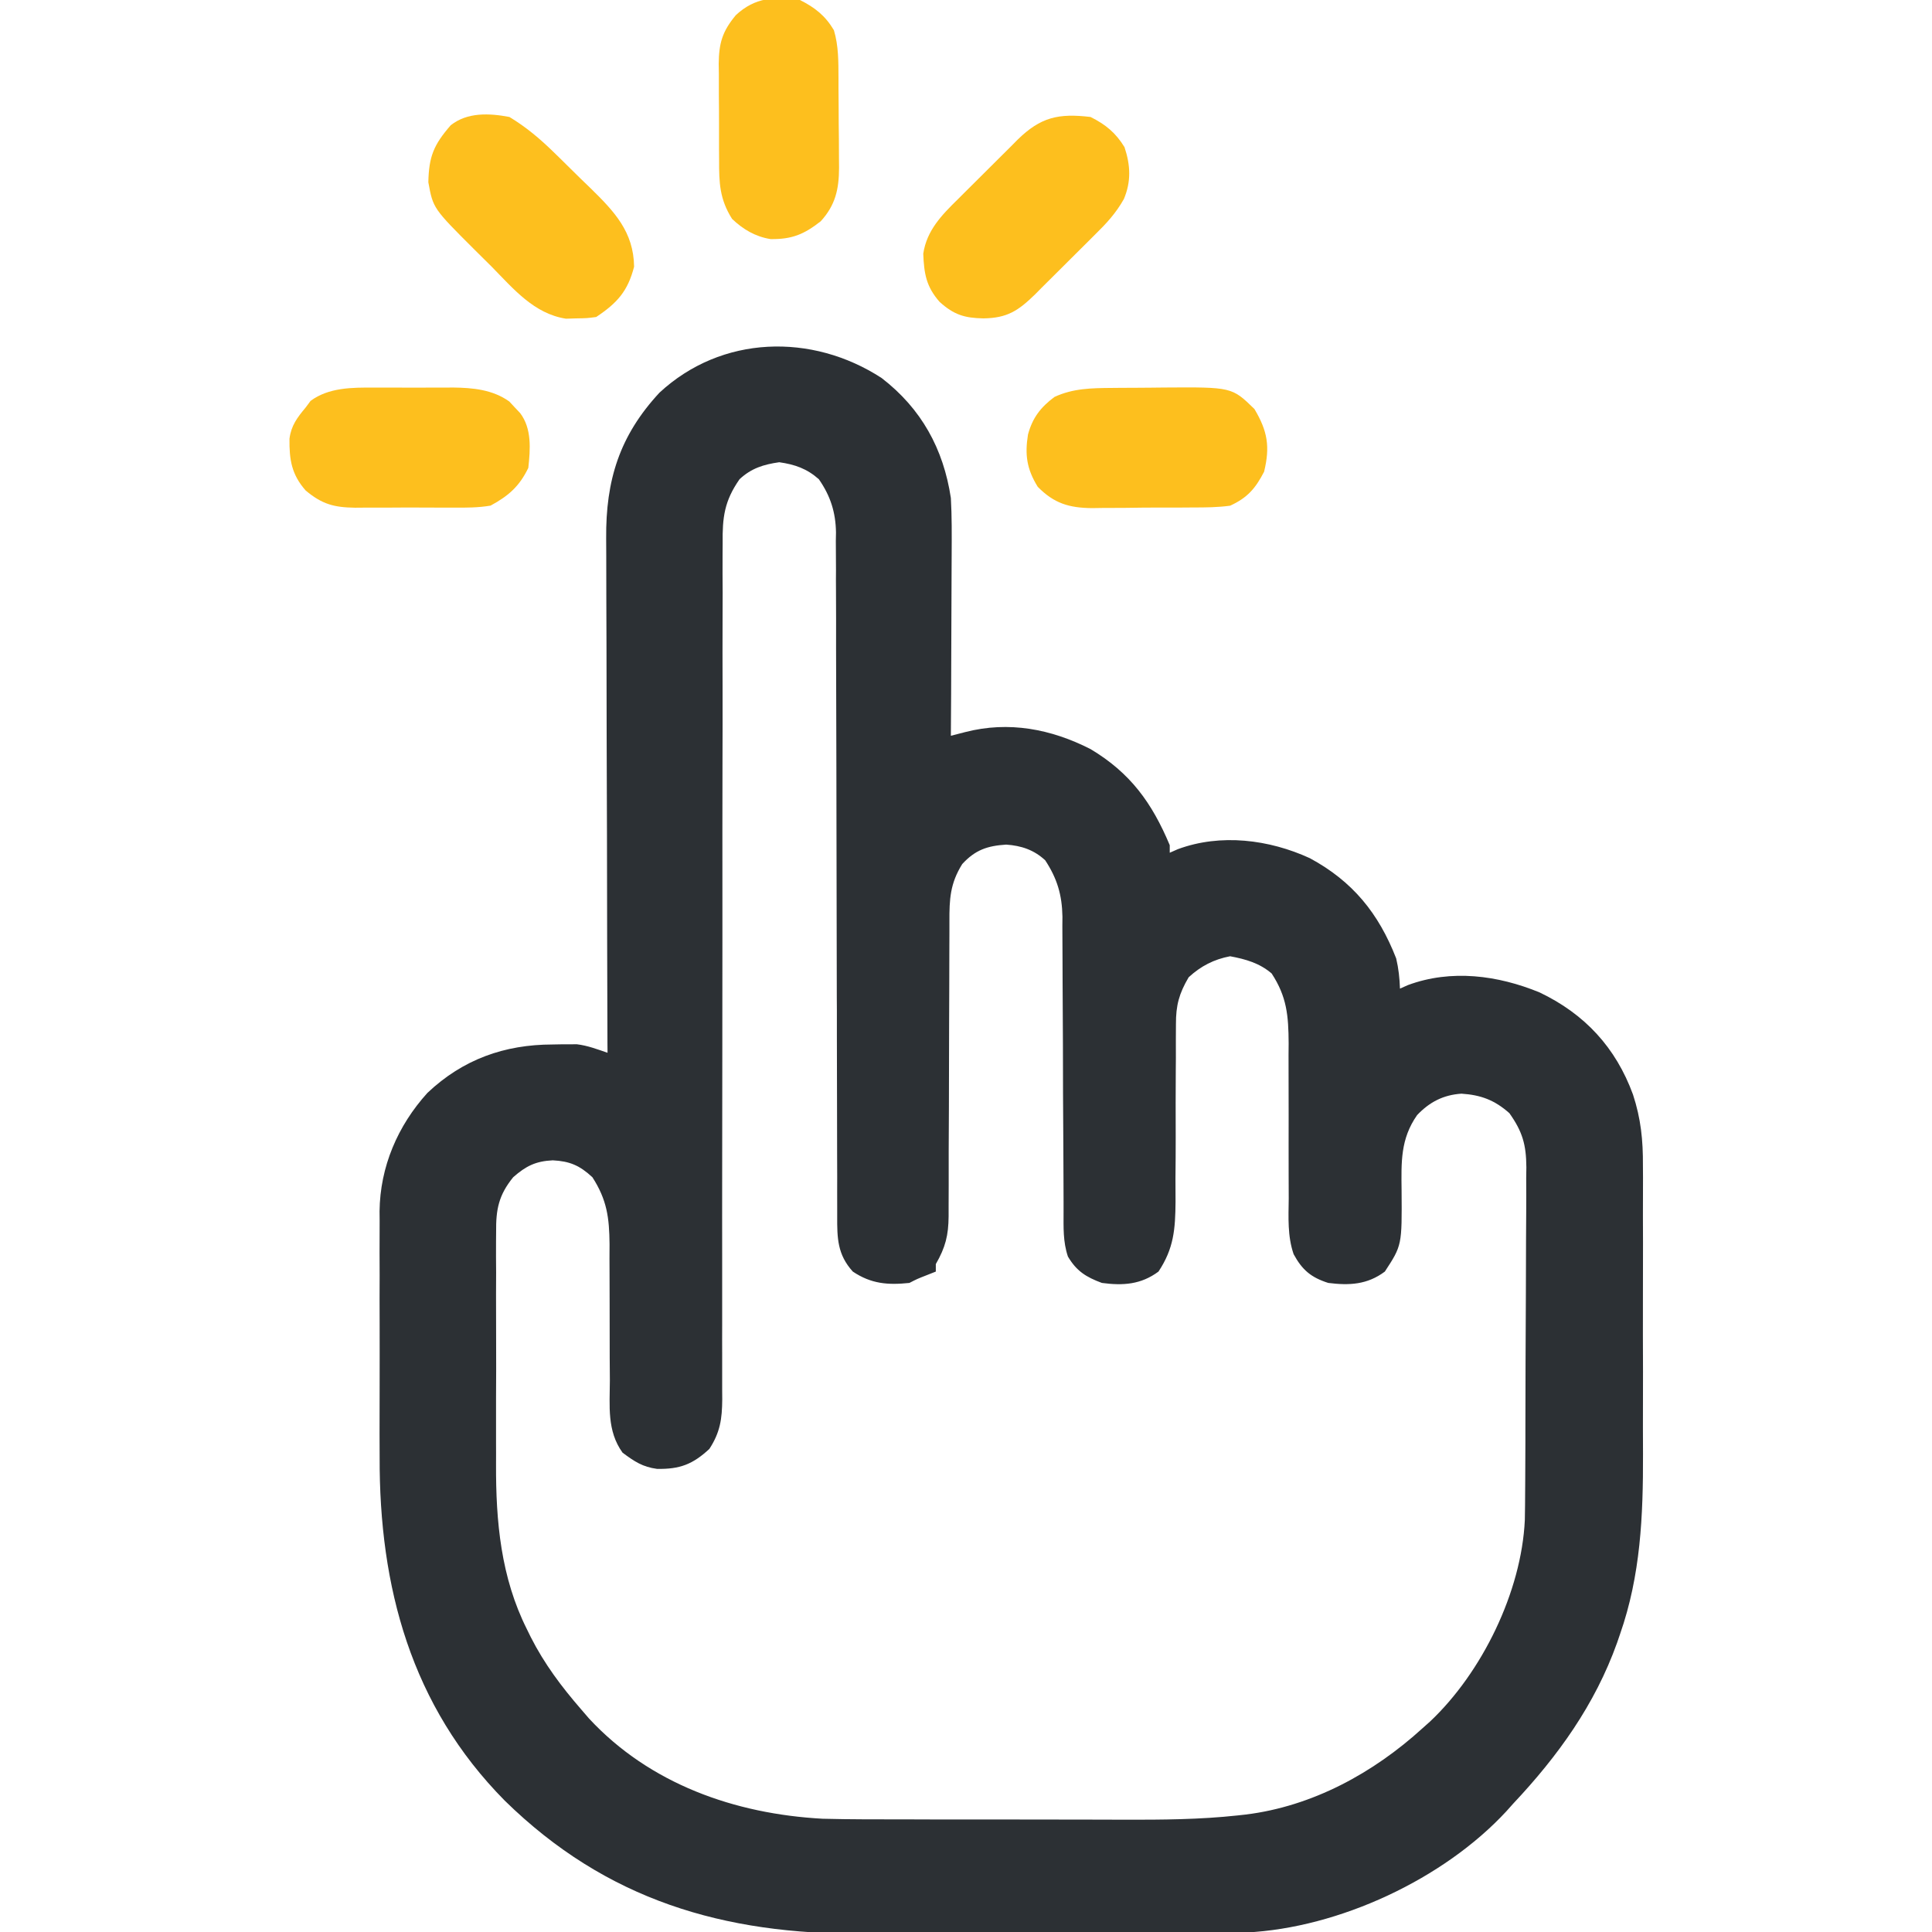 <svg width="24" height="24" viewBox="0 0 24 24" fill="none" xmlns="http://www.w3.org/2000/svg">
    <g clip-path="url(#clip0_796_7754)">
        <path
            d="M10.952 4.696C11.445 5.076 11.72 5.575 11.812 6.187C11.825 6.416 11.823 6.645 11.822 6.874C11.822 6.94 11.821 7.005 11.821 7.071C11.821 7.242 11.82 7.414 11.819 7.585C11.818 7.76 11.818 7.936 11.817 8.111C11.816 8.454 11.815 8.797 11.812 9.14C11.871 9.125 11.93 9.11 11.991 9.094C12.531 8.955 13.056 9.055 13.548 9.306C14.041 9.601 14.31 9.972 14.531 10.499C14.531 10.53 14.531 10.561 14.531 10.593C14.564 10.579 14.597 10.564 14.631 10.549C15.163 10.352 15.765 10.428 16.272 10.661C16.803 10.948 17.125 11.344 17.344 11.906C17.374 12.035 17.386 12.147 17.391 12.281C17.424 12.266 17.456 12.252 17.49 12.237C18.028 12.038 18.606 12.115 19.125 12.328C19.686 12.596 20.072 13.012 20.286 13.598C20.384 13.897 20.411 14.165 20.409 14.478C20.409 14.551 20.409 14.551 20.41 14.625C20.41 14.785 20.41 14.944 20.409 15.104C20.409 15.216 20.41 15.328 20.41 15.44C20.41 15.674 20.41 15.908 20.409 16.143C20.408 16.441 20.409 16.739 20.41 17.038C20.41 17.269 20.41 17.5 20.409 17.732C20.409 17.842 20.41 17.951 20.41 18.061C20.412 18.83 20.381 19.569 20.124 20.302C20.112 20.337 20.1 20.371 20.088 20.407C19.813 21.176 19.354 21.814 18.797 22.406C18.769 22.437 18.742 22.468 18.713 22.5C17.932 23.345 16.632 23.949 15.482 24.006C15.439 24.006 15.395 24.006 15.35 24.006C15.3 24.007 15.249 24.007 15.197 24.007C15.116 24.008 15.116 24.008 15.032 24.008C14.974 24.008 14.916 24.008 14.856 24.009C14.664 24.01 14.472 24.01 14.28 24.011C14.214 24.011 14.147 24.011 14.081 24.011C13.768 24.012 13.454 24.013 13.141 24.013C12.782 24.014 12.423 24.015 12.064 24.017C11.785 24.018 11.506 24.019 11.227 24.019C11.062 24.019 10.896 24.02 10.73 24.021C8.989 24.033 7.531 23.604 6.27 22.368C5.106 21.191 4.71 19.714 4.716 18.099C4.716 18.003 4.715 17.906 4.715 17.81C4.715 17.609 4.715 17.408 4.716 17.207C4.717 16.951 4.716 16.695 4.716 16.439C4.715 16.24 4.715 16.041 4.716 15.843C4.716 15.748 4.716 15.654 4.715 15.559C4.715 15.427 4.715 15.295 4.716 15.163C4.716 15.125 4.716 15.087 4.715 15.047C4.721 14.495 4.94 13.984 5.31 13.576C5.751 13.159 6.267 12.976 6.864 12.975C6.899 12.975 6.933 12.974 6.969 12.973C7.02 12.973 7.02 12.973 7.072 12.973C7.102 12.973 7.133 12.973 7.164 12.972C7.299 12.988 7.419 13.034 7.547 13.078C7.547 13.042 7.547 13.006 7.546 12.97C7.543 12.103 7.541 11.236 7.54 10.37C7.539 9.951 7.538 9.532 7.536 9.113C7.535 8.747 7.534 8.382 7.534 8.016C7.533 7.823 7.533 7.63 7.532 7.436C7.531 7.254 7.531 7.072 7.531 6.889C7.531 6.823 7.531 6.756 7.53 6.689C7.524 5.966 7.695 5.414 8.192 4.878C8.963 4.163 10.086 4.133 10.952 4.696ZM9.187 5.953C8.998 6.224 8.973 6.426 8.977 6.752C8.976 6.799 8.976 6.846 8.976 6.894C8.975 7.051 8.976 7.207 8.977 7.363C8.976 7.476 8.976 7.588 8.976 7.7C8.975 7.973 8.975 8.246 8.976 8.519C8.977 8.838 8.976 9.156 8.975 9.474C8.974 10.041 8.973 10.609 8.974 11.177C8.974 11.211 8.974 11.245 8.974 11.28C8.974 11.417 8.974 11.555 8.974 11.692C8.974 12.071 8.974 12.45 8.973 12.828C8.973 12.862 8.973 12.896 8.973 12.931C8.973 13.497 8.972 14.062 8.971 14.628C8.971 14.945 8.97 15.263 8.971 15.58C8.971 15.879 8.971 16.177 8.971 16.475C8.97 16.585 8.971 16.695 8.971 16.804C8.971 16.953 8.971 17.103 8.971 17.252C8.971 17.296 8.971 17.339 8.972 17.384C8.97 17.625 8.947 17.792 8.812 17.999C8.606 18.19 8.446 18.252 8.162 18.247C7.982 18.223 7.881 18.155 7.734 18.046C7.538 17.775 7.575 17.466 7.576 17.146C7.576 17.054 7.575 16.962 7.574 16.87C7.573 16.645 7.573 16.419 7.573 16.194C7.573 16.067 7.573 15.94 7.572 15.813C7.571 15.694 7.571 15.575 7.572 15.456C7.569 15.126 7.54 14.905 7.359 14.624C7.201 14.478 7.079 14.425 6.867 14.414C6.657 14.424 6.535 14.483 6.375 14.624C6.194 14.847 6.16 15.025 6.163 15.304C6.163 15.343 6.163 15.382 6.162 15.422C6.161 15.55 6.162 15.679 6.163 15.807C6.162 15.898 6.162 15.988 6.162 16.078C6.162 16.267 6.162 16.456 6.163 16.645C6.164 16.886 6.164 17.126 6.162 17.366C6.162 17.553 6.162 17.739 6.162 17.926C6.163 18.014 6.162 18.103 6.162 18.191C6.159 18.899 6.222 19.594 6.545 20.238C6.561 20.27 6.577 20.303 6.593 20.336C6.762 20.669 6.975 20.953 7.219 21.234C7.268 21.291 7.268 21.291 7.318 21.349C8.073 22.162 9.13 22.534 10.219 22.593C10.569 22.602 10.919 22.601 11.269 22.601C11.372 22.601 11.474 22.601 11.576 22.602C11.79 22.602 12.004 22.602 12.217 22.602C12.489 22.602 12.761 22.602 13.033 22.603C13.244 22.604 13.455 22.604 13.666 22.604C13.766 22.604 13.866 22.604 13.966 22.605C14.437 22.606 14.905 22.603 15.374 22.552C15.407 22.548 15.44 22.545 15.474 22.541C16.303 22.439 17.061 22.025 17.672 21.468C17.703 21.441 17.733 21.413 17.765 21.385C18.41 20.777 18.901 19.772 18.942 18.882C18.945 18.759 18.945 18.637 18.946 18.514C18.946 18.467 18.946 18.421 18.947 18.373C18.948 18.219 18.948 18.065 18.949 17.912C18.949 17.859 18.949 17.806 18.949 17.752C18.95 17.474 18.951 17.196 18.951 16.918C18.952 16.631 18.953 16.344 18.955 16.057C18.956 15.835 18.957 15.614 18.957 15.393C18.957 15.288 18.958 15.182 18.959 15.076C18.96 14.928 18.96 14.78 18.959 14.632C18.96 14.588 18.961 14.545 18.961 14.5C18.959 14.22 18.913 14.057 18.75 13.828C18.566 13.665 18.396 13.602 18.155 13.586C17.93 13.601 17.759 13.689 17.604 13.852C17.396 14.149 17.407 14.435 17.411 14.789C17.416 15.47 17.416 15.47 17.203 15.796C16.985 15.959 16.762 15.97 16.5 15.937C16.287 15.869 16.177 15.777 16.07 15.58C15.993 15.357 16.006 15.123 16.009 14.889C16.009 14.791 16.009 14.693 16.008 14.595C16.007 14.352 16.008 14.109 16.008 13.866C16.008 13.659 16.008 13.454 16.007 13.248C16.006 13.152 16.007 13.056 16.008 12.96C16.006 12.617 15.986 12.382 15.797 12.093C15.647 11.964 15.474 11.915 15.281 11.879C15.08 11.917 14.917 12.001 14.766 12.14C14.647 12.342 14.607 12.489 14.608 12.723C14.607 12.781 14.607 12.84 14.607 12.901C14.607 12.932 14.607 12.963 14.607 12.995C14.608 13.093 14.607 13.191 14.606 13.29C14.604 13.569 14.604 13.848 14.605 14.127C14.605 14.298 14.604 14.469 14.602 14.64C14.602 14.736 14.602 14.832 14.603 14.929C14.6 15.27 14.582 15.509 14.391 15.796C14.173 15.958 13.949 15.972 13.688 15.937C13.491 15.864 13.373 15.79 13.266 15.609C13.204 15.424 13.212 15.247 13.212 15.054C13.212 15.011 13.212 14.969 13.212 14.925C13.211 14.833 13.211 14.741 13.211 14.649C13.21 14.503 13.21 14.357 13.209 14.211C13.206 13.796 13.204 13.38 13.204 12.965C13.203 12.711 13.202 12.457 13.2 12.203C13.199 12.107 13.199 12.01 13.199 11.913C13.199 11.778 13.198 11.642 13.197 11.507C13.197 11.467 13.197 11.428 13.198 11.387C13.193 11.117 13.133 10.914 12.984 10.687C12.845 10.558 12.688 10.505 12.499 10.492C12.267 10.507 12.115 10.557 11.953 10.734C11.802 10.976 11.793 11.171 11.794 11.447C11.794 11.49 11.794 11.532 11.794 11.576C11.793 11.668 11.793 11.76 11.793 11.852C11.793 11.998 11.793 12.144 11.792 12.29C11.79 12.599 11.79 12.909 11.789 13.218C11.789 13.577 11.787 13.936 11.785 14.294C11.785 14.438 11.785 14.581 11.785 14.725C11.785 14.813 11.784 14.901 11.784 14.989C11.784 15.029 11.784 15.069 11.784 15.11C11.782 15.345 11.745 15.495 11.625 15.703C11.625 15.733 11.625 15.764 11.625 15.796C11.588 15.811 11.552 15.825 11.514 15.84C11.394 15.887 11.394 15.887 11.297 15.937C11.03 15.965 10.822 15.949 10.594 15.796C10.402 15.584 10.399 15.381 10.4 15.107C10.4 15.051 10.4 15.051 10.4 14.994C10.399 14.869 10.4 14.744 10.4 14.619C10.399 14.53 10.399 14.44 10.399 14.351C10.399 14.158 10.399 13.965 10.398 13.772C10.398 13.467 10.397 13.162 10.396 12.857C10.396 12.752 10.396 12.648 10.396 12.543C10.395 12.491 10.395 12.439 10.395 12.385C10.393 11.674 10.392 10.964 10.391 10.253C10.391 9.774 10.389 9.295 10.388 8.816C10.387 8.563 10.386 8.309 10.386 8.056C10.387 7.817 10.386 7.579 10.385 7.34C10.384 7.253 10.384 7.165 10.385 7.078C10.385 6.958 10.384 6.838 10.383 6.719C10.384 6.684 10.384 6.65 10.385 6.615C10.381 6.363 10.316 6.16 10.172 5.953C10.024 5.822 9.876 5.77 9.68 5.742C9.484 5.77 9.333 5.817 9.187 5.953Z"
            fill="#2C3034" />
        <path
            d="M6.328 1.453C6.534 1.577 6.707 1.723 6.878 1.89C6.902 1.914 6.927 1.938 6.952 1.962C7.002 2.012 7.053 2.062 7.104 2.112C7.18 2.188 7.258 2.263 7.336 2.338C7.631 2.627 7.871 2.879 7.877 3.313C7.799 3.616 7.669 3.763 7.406 3.938C7.291 3.953 7.291 3.953 7.16 3.955C7.117 3.957 7.075 3.958 7.031 3.959C6.634 3.898 6.377 3.587 6.108 3.313C6.038 3.243 5.968 3.174 5.898 3.105C5.38 2.588 5.38 2.588 5.321 2.264C5.328 1.944 5.387 1.8 5.599 1.556C5.806 1.392 6.08 1.406 6.328 1.453Z"
            fill="#FDBF1E" />
        <path
            d="M13.547 1.453C13.735 1.547 13.859 1.649 13.969 1.828C14.044 2.055 14.053 2.254 13.961 2.473C13.861 2.65 13.745 2.775 13.601 2.916C13.562 2.956 13.562 2.956 13.521 2.996C13.466 3.052 13.41 3.107 13.354 3.162C13.269 3.246 13.184 3.331 13.099 3.416C13.045 3.47 12.991 3.524 12.936 3.578C12.898 3.616 12.898 3.616 12.86 3.655C12.649 3.861 12.512 3.951 12.217 3.955C11.983 3.951 11.85 3.911 11.672 3.75C11.506 3.561 11.479 3.401 11.469 3.152C11.512 2.862 11.699 2.671 11.899 2.475C11.925 2.449 11.952 2.422 11.979 2.395C12.034 2.34 12.09 2.284 12.146 2.229C12.231 2.145 12.316 2.06 12.401 1.975C12.455 1.921 12.509 1.867 12.564 1.813C12.602 1.775 12.602 1.775 12.64 1.736C12.928 1.454 13.149 1.406 13.547 1.453Z"
            fill="#FDBF1E" />
        <path
            d="M13.81 4.819C13.861 4.819 13.861 4.819 13.913 4.818C13.985 4.818 14.057 4.818 14.129 4.817C14.237 4.817 14.346 4.815 14.455 4.814C15.303 4.808 15.303 4.808 15.583 5.081C15.746 5.355 15.779 5.548 15.703 5.86C15.595 6.069 15.495 6.184 15.281 6.282C15.127 6.303 14.974 6.304 14.819 6.304C14.774 6.304 14.729 6.304 14.683 6.305C14.589 6.305 14.495 6.305 14.4 6.305C14.257 6.305 14.113 6.307 13.969 6.309C13.877 6.309 13.786 6.31 13.694 6.31C13.63 6.311 13.63 6.311 13.564 6.312C13.28 6.309 13.093 6.253 12.891 6.047C12.754 5.825 12.73 5.65 12.77 5.398C12.826 5.19 12.928 5.058 13.099 4.931C13.329 4.824 13.559 4.821 13.81 4.819Z"
            fill="#FDBF1E" />
        <path
            d="M9.937 0C10.124 0.094 10.252 0.195 10.359 0.375C10.418 0.572 10.415 0.768 10.416 0.971C10.416 1.011 10.416 1.051 10.416 1.091C10.417 1.175 10.417 1.259 10.418 1.343C10.418 1.47 10.419 1.598 10.421 1.726C10.421 1.807 10.421 1.889 10.422 1.97C10.422 2.008 10.423 2.046 10.423 2.085C10.422 2.348 10.379 2.548 10.195 2.749C9.988 2.911 9.838 2.974 9.572 2.97C9.384 2.94 9.23 2.849 9.094 2.719C8.939 2.474 8.932 2.27 8.933 1.99C8.932 1.947 8.932 1.904 8.932 1.861C8.932 1.771 8.932 1.681 8.932 1.591C8.933 1.454 8.931 1.317 8.93 1.18C8.93 1.092 8.93 1.005 8.93 0.917C8.929 0.877 8.929 0.836 8.928 0.794C8.931 0.538 8.971 0.392 9.141 0.188C9.38 -0.034 9.626 -0.046 9.937 0Z"
            fill="#FDBF1E" />
        <path
            d="M4.645 4.815C4.698 4.815 4.698 4.815 4.752 4.815C4.826 4.815 4.899 4.815 4.973 4.815C5.086 4.816 5.198 4.815 5.31 4.815C5.382 4.815 5.455 4.815 5.527 4.815C5.577 4.815 5.577 4.815 5.627 4.814C5.875 4.817 6.12 4.84 6.326 4.987C6.348 5.011 6.37 5.034 6.393 5.059C6.415 5.083 6.438 5.106 6.461 5.131C6.608 5.324 6.588 5.581 6.563 5.812C6.452 6.042 6.317 6.16 6.094 6.281C5.941 6.307 5.79 6.307 5.635 6.306C5.592 6.306 5.548 6.306 5.503 6.306C5.411 6.306 5.319 6.306 5.227 6.305C5.086 6.304 4.946 6.305 4.806 6.306C4.716 6.306 4.626 6.306 4.537 6.306C4.474 6.306 4.474 6.306 4.41 6.307C4.151 6.303 4.002 6.265 3.797 6.093C3.621 5.893 3.593 5.709 3.596 5.45C3.617 5.286 3.693 5.187 3.797 5.062C3.817 5.035 3.838 5.008 3.858 4.98C4.083 4.813 4.376 4.813 4.645 4.815Z"
            fill="#FDBF1E" />
    </g>
    <defs>
        <clipPath id="clip0_796_7754">
            <rect width="24" height="24" fill="white" />
        </clipPath>
    </defs>
</svg>